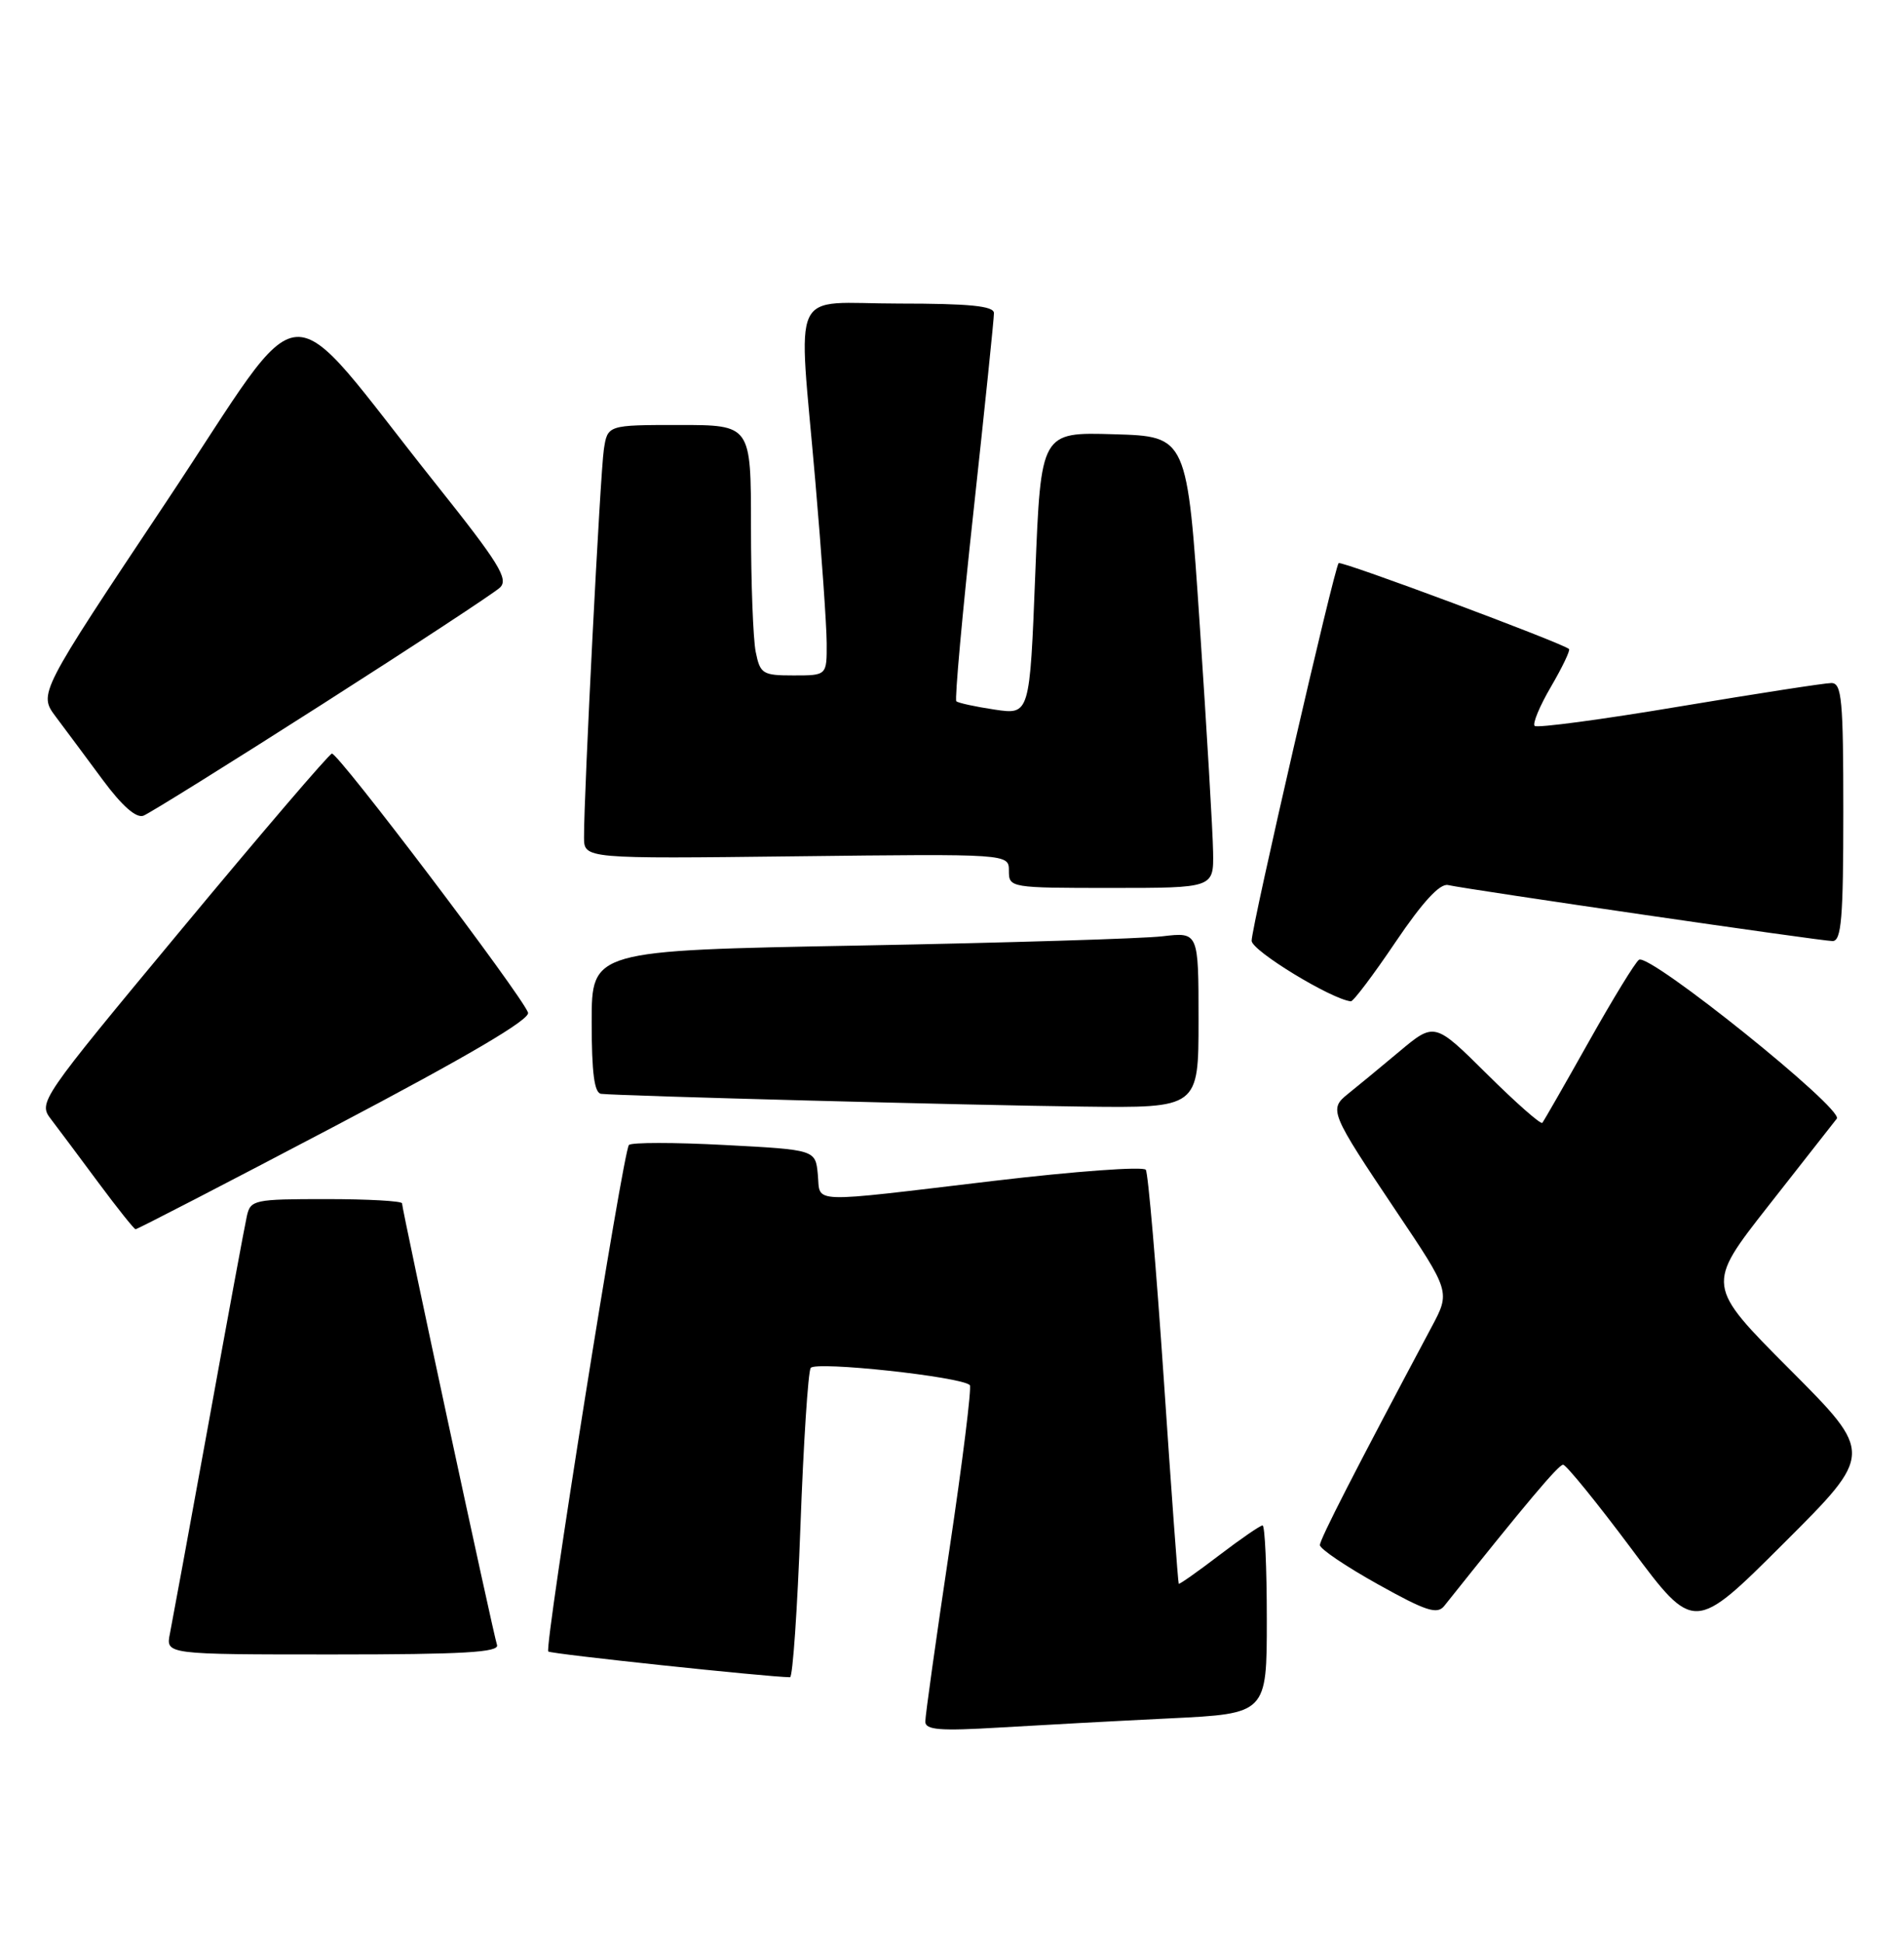 <?xml version="1.0" encoding="UTF-8" standalone="no"?>
<!DOCTYPE svg PUBLIC "-//W3C//DTD SVG 1.1//EN" "http://www.w3.org/Graphics/SVG/1.1/DTD/svg11.dtd" >
<svg xmlns="http://www.w3.org/2000/svg" xmlns:xlink="http://www.w3.org/1999/xlink" version="1.1" viewBox="0 0 251 256">
 <g >
 <path fill="currentColor"
d=" M 154.25 226.42 C 167.00 225.80 167.00 225.80 167.00 213.40 C 167.00 206.58 166.75 201.00 166.44 201.00 C 166.13 201.00 163.56 202.77 160.71 204.94 C 157.87 207.11 155.47 208.79 155.39 208.69 C 155.30 208.59 154.41 196.46 153.42 181.74 C 152.42 167.02 151.36 154.60 151.05 154.14 C 150.75 153.67 141.72 154.33 131.00 155.60 C 106.14 158.55 108.19 158.63 107.81 154.75 C 107.50 151.50 107.50 151.50 95.50 150.87 C 88.90 150.52 83.23 150.52 82.91 150.87 C 82.14 151.69 71.73 217.06 72.28 217.61 C 72.60 217.94 101.28 220.98 104.15 221.00 C 104.50 221.00 105.12 212.05 105.52 201.11 C 105.92 190.17 106.53 180.78 106.87 180.25 C 107.48 179.32 126.73 181.40 127.85 182.51 C 128.11 182.78 126.90 192.56 125.15 204.25 C 123.40 215.94 121.97 226.11 121.98 226.86 C 122.00 227.95 123.92 228.10 131.75 227.63 C 137.11 227.31 147.24 226.76 154.25 226.42 Z  M 65.52 216.75 C 65.02 215.29 53.00 159.38 53.00 158.56 C 53.00 158.25 48.51 158.00 43.02 158.00 C 33.48 158.00 33.02 158.10 32.54 160.25 C 32.26 161.49 29.99 173.75 27.50 187.50 C 25.00 201.25 22.70 213.74 22.40 215.25 C 21.84 218.00 21.84 218.00 43.89 218.00 C 61.09 218.00 65.84 217.72 65.52 216.75 Z  M 235.95 180.45 C 224.90 169.37 224.90 169.37 233.09 158.93 C 237.60 153.20 241.67 148.00 242.14 147.40 C 243.11 146.15 217.49 125.58 216.07 126.46 C 215.60 126.75 212.63 131.60 209.46 137.24 C 206.29 142.88 203.53 147.70 203.32 147.95 C 203.11 148.19 199.83 145.30 196.03 141.53 C 189.11 134.67 189.11 134.67 184.44 138.58 C 181.86 140.74 178.84 143.23 177.72 144.12 C 175.16 146.17 175.32 146.56 184.05 159.58 C 191.20 170.22 191.20 170.22 188.72 174.86 C 178.61 193.83 174.00 202.82 174.00 203.59 C 174.00 204.09 177.44 206.41 181.64 208.75 C 187.98 212.29 189.46 212.77 190.39 211.61 C 201.14 198.12 205.45 193.00 206.06 193.00 C 206.46 193.00 210.51 197.98 215.06 204.07 C 223.32 215.15 223.32 215.15 235.16 203.34 C 247.00 191.53 247.00 191.53 235.95 180.45 Z  M 44.18 148.37 C 61.65 139.18 69.95 134.31 69.61 133.42 C 68.67 130.98 44.51 99.09 43.75 99.30 C 43.33 99.41 34.45 109.79 24.00 122.37 C 5.12 145.09 5.02 145.25 6.75 147.51 C 7.71 148.77 10.52 152.52 13.00 155.87 C 15.48 159.21 17.67 161.95 17.87 161.97 C 18.08 161.99 29.92 155.87 44.18 148.37 Z  M 158.00 134.41 C 158.00 122.81 158.00 122.81 153.25 123.37 C 150.64 123.68 132.64 124.23 113.25 124.59 C 78.00 125.24 78.00 125.24 78.00 134.62 C 78.00 141.39 78.35 144.04 79.25 144.13 C 81.86 144.41 128.15 145.64 142.75 145.81 C 158.00 146.00 158.00 146.00 158.00 134.41 Z  M 183.97 124.13 C 187.54 118.85 189.81 116.38 190.89 116.62 C 193.74 117.24 240.12 124.00 241.58 124.00 C 242.75 124.00 243.00 120.99 243.00 107.00 C 243.00 92.21 242.80 90.00 241.43 90.00 C 240.56 90.00 231.54 91.40 221.36 93.10 C 211.19 94.81 202.62 95.95 202.31 95.65 C 202.01 95.34 202.98 93.01 204.47 90.47 C 205.96 87.92 207.02 85.70 206.84 85.52 C 206.01 84.74 176.81 73.85 176.47 74.20 C 175.90 74.77 165.00 122.06 165.00 123.96 C 165.00 125.27 175.51 131.67 178.08 131.94 C 178.40 131.97 181.05 128.46 183.97 124.13 Z  M 159.92 112.25 C 159.88 109.64 159.09 96.25 158.17 82.50 C 156.50 57.50 156.50 57.50 146.86 57.22 C 137.22 56.93 137.22 56.93 136.48 75.56 C 135.75 94.19 135.75 94.19 131.12 93.50 C 128.58 93.12 126.31 92.63 126.07 92.40 C 125.84 92.17 126.86 80.85 128.35 67.24 C 129.83 53.63 131.04 41.94 131.03 41.25 C 131.01 40.32 127.82 40.00 118.50 40.00 C 103.87 40.00 105.22 37.12 107.49 63.50 C 108.30 72.85 108.97 82.41 108.98 84.75 C 109.00 89.00 109.00 89.00 104.62 89.00 C 100.53 89.00 100.21 88.80 99.62 85.88 C 99.28 84.16 99.00 76.73 99.00 69.38 C 99.00 56.00 99.00 56.00 89.55 56.00 C 80.09 56.00 80.09 56.00 79.60 59.25 C 79.13 62.39 76.97 104.58 76.99 110.33 C 77.00 113.16 77.00 113.16 105.00 112.83 C 133.00 112.50 133.00 112.50 133.00 114.75 C 133.00 116.97 133.17 117.00 146.50 117.00 C 160.00 117.00 160.00 117.00 159.92 112.25 Z  M 42.43 92.83 C 54.57 85.08 65.13 78.15 65.90 77.43 C 67.09 76.32 65.80 74.23 57.49 63.81 C 36.67 37.69 41.06 37.40 21.91 66.14 C 5.07 91.40 5.07 91.40 7.36 94.45 C 8.62 96.13 11.41 99.87 13.55 102.77 C 16.10 106.21 17.96 107.84 18.91 107.48 C 19.71 107.17 30.30 100.58 42.43 92.83 Z "/>
</g>
</svg>